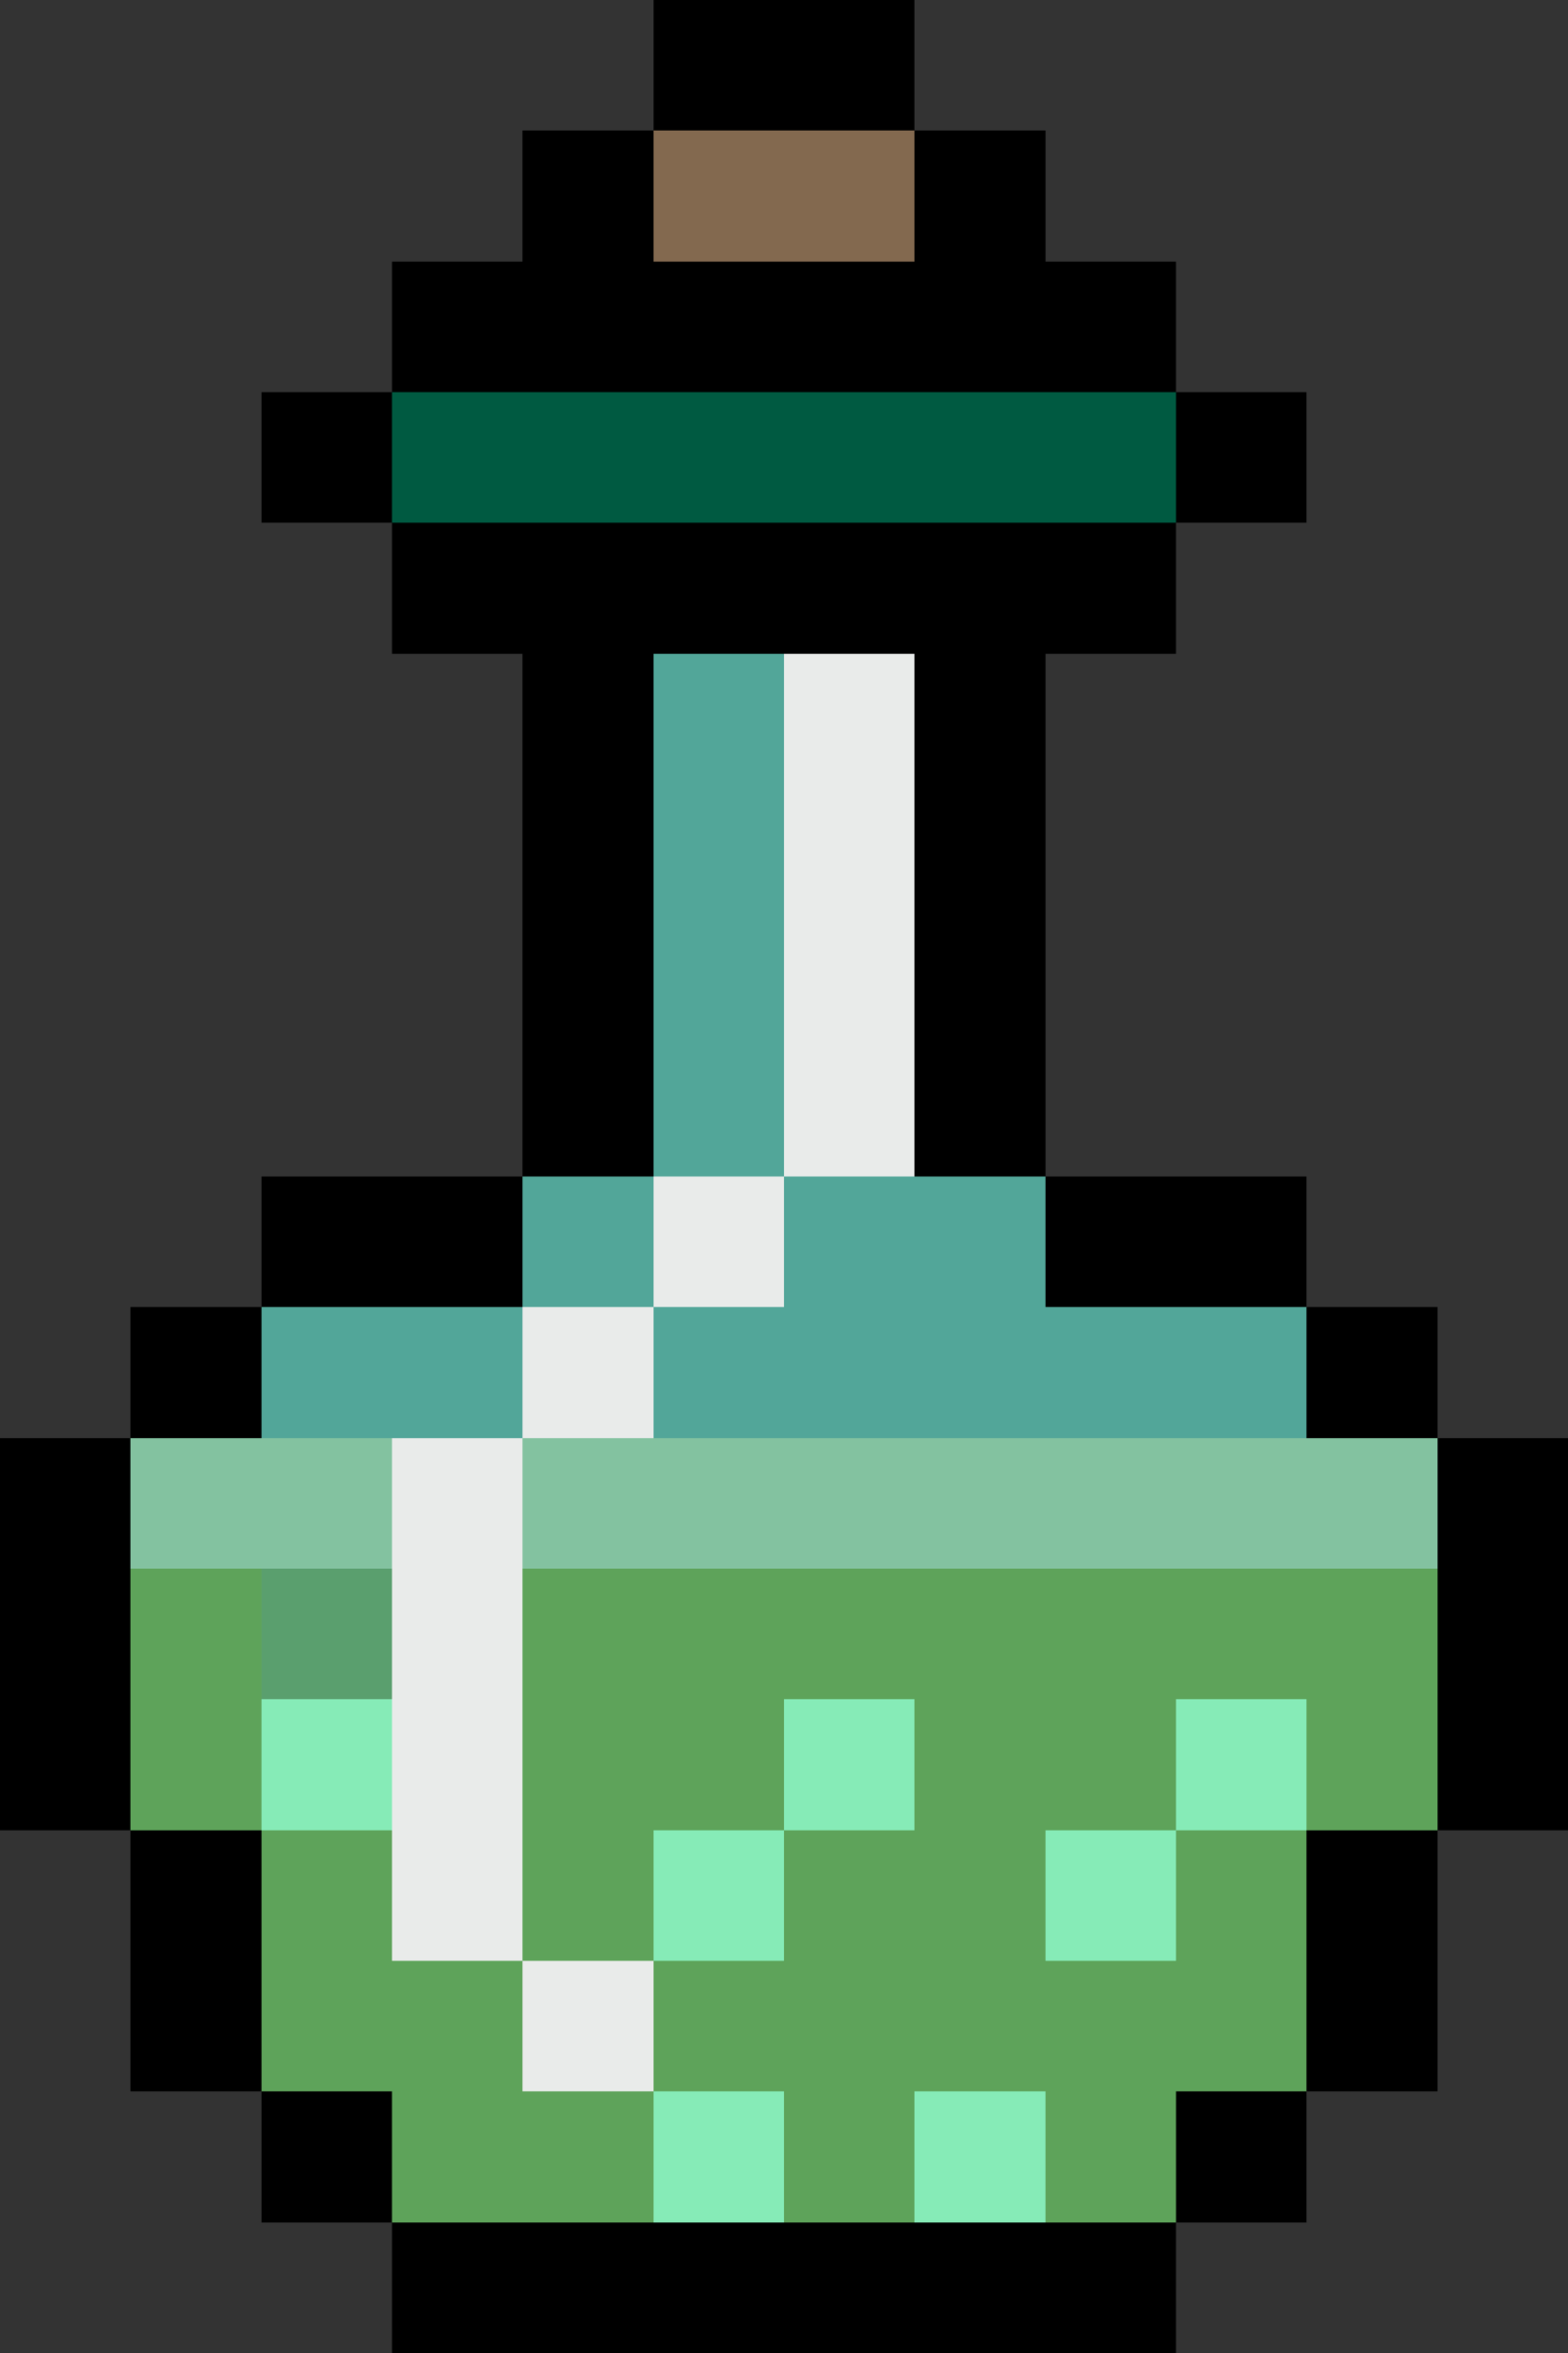 <svg xmlns="http://www.w3.org/2000/svg" viewBox="0 -0.5 60 90" shape-rendering="crispEdges">
<rect x="0" y="-0.5" width="60" height="90" fill="#333333" stroke="none"/>
<path stroke="#000000" d="M25 0h10M25 1h10M25 2h10M25 3h10M25 4h10M20 5h5M35 5h5M20 6h5M35 6h5M20 7h5M35 7h5M20 8h5M35 8h5M20 9h5M35 9h5M15 10h30M15 11h30M15 12h30M15 13h30M15 14h30M10 15h5M45 15h5M10 16h5M45 16h5M10 17h5M45 17h5M10 18h5M45 18h5M10 19h5M45 19h5M15 20h30M15 21h30M15 22h30M15 23h30M15 24h30M20 25h5M35 25h5M20 26h5M35 26h5M20 27h5M35 27h5M20 28h5M35 28h5M20 29h5M35 29h5M20 30h5M35 30h5M20 31h5M35 31h5M20 32h5M35 32h5M20 33h5M35 33h5M20 34h5M35 34h5M20 35h5M35 35h5M20 36h5M35 36h5M20 37h5M35 37h5M20 38h5M35 38h5M20 39h5M35 39h5M20 40h5M35 40h5M20 41h5M35 41h5M20 42h5M35 42h5M20 43h5M35 43h5M20 44h5M35 44h5M10 45h10M40 45h10M10 46h10M40 46h10M10 47h10M40 47h10M10 48h10M40 48h10M10 49h10M40 49h10M5 50h5M50 50h5M5 51h5M50 51h5M5 52h5M50 52h5M5 53h5M50 53h5M5 54h5M50 54h5M0 55h5M55 55h5M0 56h5M55 56h5M0 57h5M55 57h5M0 58h5M55 58h5M0 59h5M55 59h5M0 60h5M55 60h5M0 61h5M55 61h5M0 62h5M55 62h5M0 63h5M55 63h5M0 64h5M55 64h5M0 65h5M55 65h5M0 66h5M55 66h5M0 67h5M55 67h5M0 68h5M55 68h5M0 69h5M55 69h5M5 70h5M50 70h5M5 71h5M50 71h5M5 72h5M50 72h5M5 73h5M50 73h5M5 74h5M50 74h5M5 75h5M50 75h5M5 76h5M50 76h5M5 77h5M50 77h5M5 78h5M50 78h5M5 79h5M50 79h5M10 80h5M45 80h5M10 81h5M45 81h5M10 82h5M45 82h5M10 83h5M45 83h5M10 84h5M45 84h5M15 85h30M15 86h30M15 87h30M15 88h30M15 89h30" />
<path stroke="#83694f" d="M25 5h10M25 6h10M25 7h10M25 8h10M25 9h10" />
<path stroke="#005a41" d="M15 15h30M15 16h30M15 17h30M15 18h30M15 19h30" />
<path stroke="#52a699" d="M25 25h5M25 26h5M25 27h5M25 28h5M25 29h5M25 30h5M25 31h5M25 32h5M25 33h5M25 34h5M25 35h5M25 36h5M25 37h5M25 38h5M25 39h5M25 40h5M25 41h5M25 42h5M25 43h5M25 44h5M20 45h5M30 45h10M20 46h5M30 46h10M20 47h5M30 47h10M20 48h5M30 48h10M20 49h5M30 49h10M10 50h10M25 50h25M10 51h10M25 51h25M10 52h10M25 52h25M10 53h10M25 53h25M10 54h10M25 54h25" />
<path stroke="#e9ebea" d="M30 25h5M30 26h5M30 27h5M30 28h5M30 29h5M30 30h5M30 31h5M30 32h5M30 33h5M30 34h5M30 35h5M30 36h5M30 37h5M30 38h5M30 39h5M30 40h5M30 41h5M30 42h5M30 43h5M30 44h5M25 45h5M25 46h5M25 47h5M25 48h5M25 49h5M20 50h5M20 51h5M20 52h5M20 53h5M20 54h5M15 55h5M15 56h5M15 57h5M15 58h5M15 59h5M15 60h5M15 61h5M15 62h5M15 63h5M15 64h5M15 65h5M15 66h5M15 67h5M15 68h5M15 69h5M15 70h5M15 71h5M15 72h5M15 73h5M15 74h5M20 75h5M20 76h5M20 77h5M20 78h5M20 79h5" />
<path stroke="#83c2a0" d="M5 55h10M20 55h35M5 56h10M20 56h35M5 57h10M20 57h35M5 58h10M20 58h35M5 59h10M20 59h35" />
<path stroke="#5ea35a" d="M5 60h5M20 60h35M5 61h5M20 61h35M5 62h5M20 62h35M5 63h5M20 63h35M5 64h5M20 64h35M5 65h5M20 65h10M35 65h10M50 65h5M5 66h5M20 66h10M35 66h10M50 66h5M5 67h5M20 67h10M35 67h10M50 67h5M5 68h5M20 68h10M35 68h10M50 68h5M5 69h5M20 69h10M35 69h10M50 69h5M10 70h5M20 70h5M30 70h10M45 70h5M10 71h5M20 71h5M30 71h10M45 71h5M10 72h5M20 72h5M30 72h10M45 72h5M10 73h5M20 73h5M30 73h10M45 73h5M10 74h5M20 74h5M30 74h10M45 74h5M10 75h10M25 75h25M10 76h10M25 76h25M10 77h10M25 77h25M10 78h10M25 78h25M10 79h10M25 79h25M15 80h10M30 80h5M40 80h5M15 81h10M30 81h5M40 81h5M15 82h10M30 82h5M40 82h5M15 83h10M30 83h5M40 83h5M15 84h10M30 84h5M40 84h5" />
<path stroke="#5a9f6e" d="M10 60h5M10 61h5M10 62h5M10 63h5M10 64h5" />
<path stroke="#86ebb7" d="M10 65h5M30 65h5M45 65h5M10 66h5M30 66h5M45 66h5M10 67h5M30 67h5M45 67h5M10 68h5M30 68h5M45 68h5M10 69h5M30 69h5M45 69h5M25 70h5M40 70h5M25 71h5M40 71h5M25 72h5M40 72h5M25 73h5M40 73h5M25 74h5M40 74h5M25 80h5M35 80h5M25 81h5M35 81h5M25 82h5M35 82h5M25 83h5M35 83h5M25 84h5M35 84h5" />
</svg>